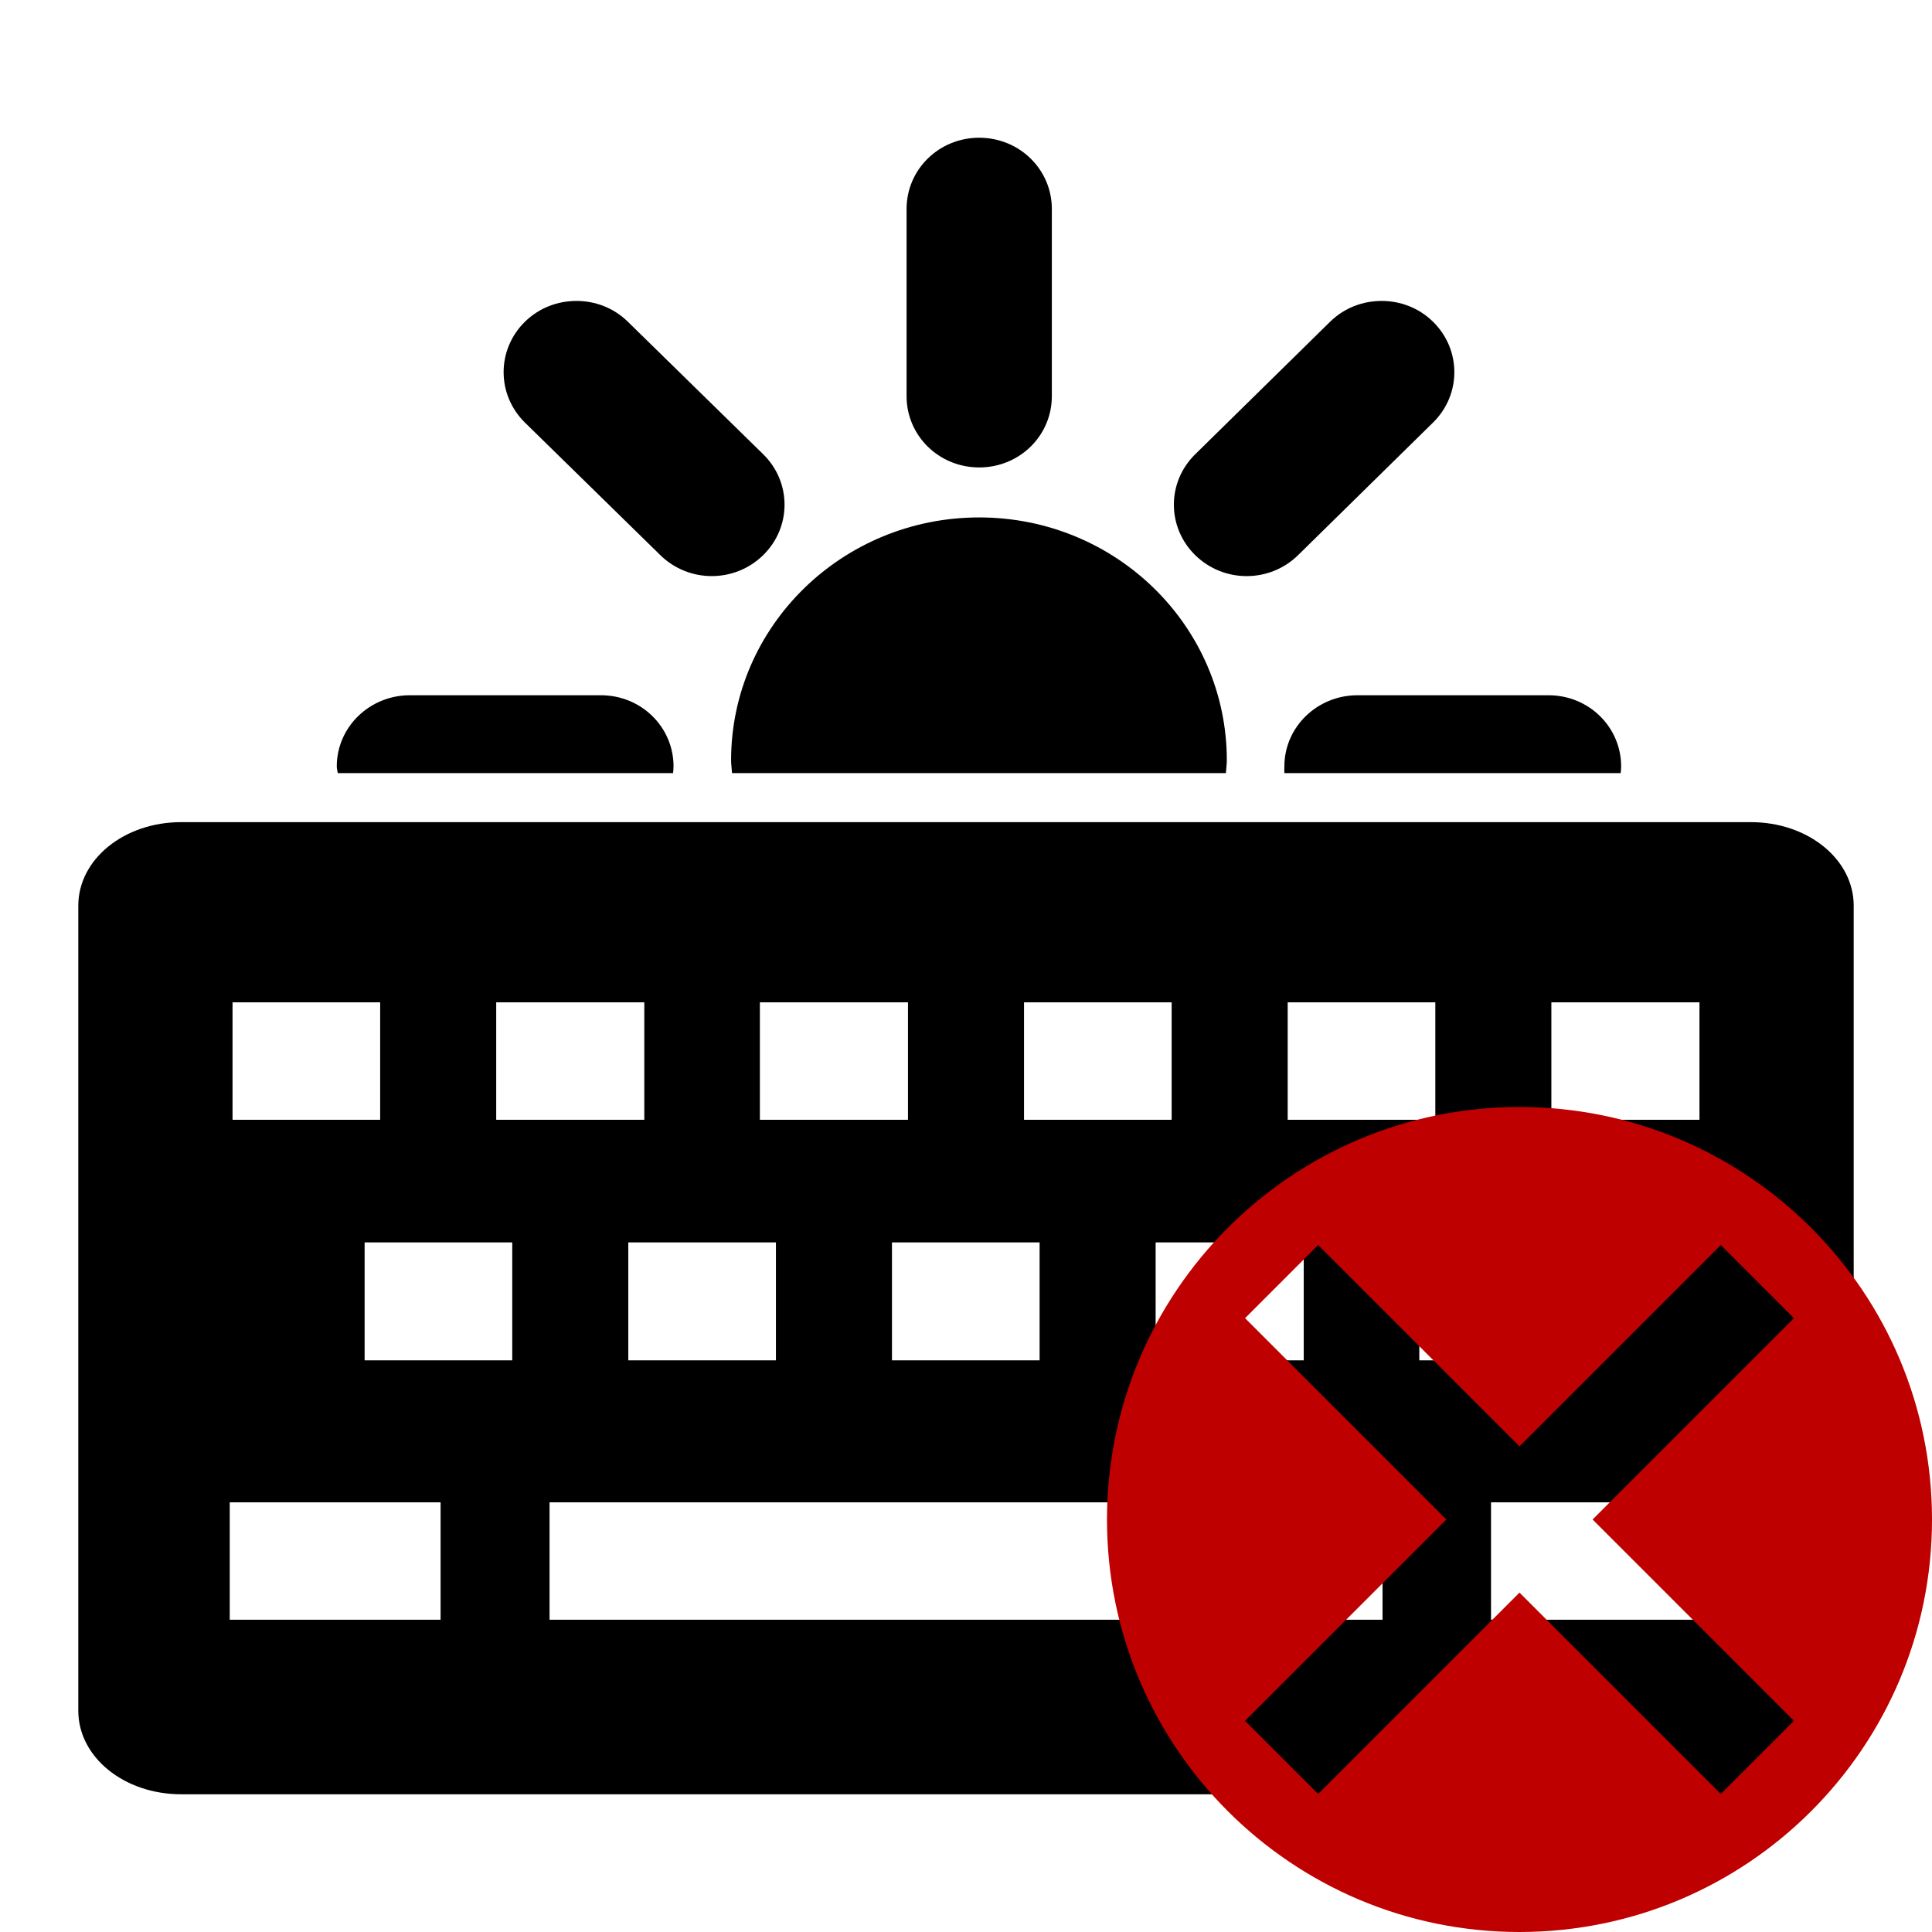 <?xml version="1.0" encoding="UTF-8" standalone="no"?>
<svg xmlns:dc="http://purl.org/dc/elements/1.1/"
     xmlns:cc="http://creativecommons.org/ns#"
     xmlns:rdf="http://www.w3.org/1999/02/22-rdf-syntax-ns#"
     xmlns:svg="http://www.w3.org/2000/svg"
     xmlns="http://www.w3.org/2000/svg"
     xmlns:xlink="http://www.w3.org/1999/xlink"
     width="128" height="128" version="1.1">
    <title>Keyboard brightness Icon</title>
    <desc>This icon is a part of Clarity icon theme for gtk</desc>
    <defs>
        <linearGradient x1="0" y1="128" x2="128" y2="0" id="gradient" gradientUnits="userSpaceOnUse">
            <stop id="start" style="stop-color:#000000;stop-opacity:1" offset="0" />
            <stop id="stop" style="stop-color:#000000;stop-opacity:1" offset="1" />
        </linearGradient>
        <filter id="shadow">
            <feMorphology operator="dilate" in="SourceGraphic" radius="3" />
            <feGaussianBlur stdDeviation="1.5" />
        </filter>
    </defs>
    <path d="m 64.875,9.125 c -2.67,0 -4.812,2.103 -4.812,4.719 l 0,12.406 c 0,2.615 2.142,4.719 4.812,4.719 2.67,0 4.812,-2.103 4.812,-4.719 l 0,-12.406 C 69.688,11.228 67.545,9.125 64.875,9.125 z M 38.188,19.938 c -1.232,0 -2.462,0.45 -3.406,1.375 -1.888,1.849 -1.888,4.838 0,6.688 L 43.75,36.781 c 1.888,1.849 4.924,1.849 6.812,0 1.888,-1.849 1.888,-4.838 0,-6.688 L 41.594,21.312 c -0.944,-0.925 -2.174,-1.375 -3.406,-1.375 z m 53.344,0 c -1.232,0 -2.462,0.45 -3.406,1.375 l -8.938,8.781 c -1.888,1.849 -1.888,4.838 0,6.688 1.888,1.849 4.924,1.849 6.812,0 L 94.938,28 c 1.888,-1.849 1.888,-4.838 0,-6.688 -0.944,-0.925 -2.174,-1.375 -3.406,-1.375 z M 64.875,34.281 c -9.07,0 -16.438,7.21 -16.438,16.094 0,0.283 0.048,0.564 0.062,0.844 l 32.719,0 c 0.015,-0.28 0.062,-0.561 0.062,-0.844 0,-8.884 -7.336,-16.094 -16.406,-16.094 z M 27.156,46.062 c -2.67,0 -4.844,2.103 -4.844,4.719 0,0.148 0.049,0.293 0.062,0.438 l 22.219,0 c 0.013,-0.144 0.031,-0.29 0.031,-0.438 0,-2.615 -2.142,-4.719 -4.812,-4.719 l -12.656,0 z m 62.781,0 c -2.67,0 -4.844,2.103 -4.844,4.719 0,0.143 -0.013,0.298 0,0.438 l 22.281,0 c 0.013,-0.144 0.031,-0.29 0.031,-0.438 0,-2.615 -2.142,-4.719 -4.812,-4.719 l -12.656,0 z M 12,54.469 c -3.778,0 -6.812,2.462 -6.812,5.531 l 0,53.344 c 0,3.07 3.034,5.531 6.812,5.531 l 104,0 c 3.778,0 6.812,-2.462 6.812,-5.531 l 0,-53.344 c 0,-3.07 -3.034,-5.531 -6.812,-5.531 l -104,0 z m 3.406,11.938 9.781,0 0,7.781 -9.781,0 0,-7.781 z m 17.469,0 9.812,0 0,7.781 -9.812,0 0,-7.781 z m 17.469,0 9.812,0 0,7.781 -9.812,0 0,-7.781 z m 17.5,0 9.781,0 0,7.781 -9.781,0 0,-7.781 z m 17.469,0 9.781,0 0,7.781 -9.781,0 0,-7.781 z m 17.469,0 9.812,0 0,7.781 -9.812,0 0,-7.781 z m -78.625,15.906 9.781,0 0,7.812 -9.781,0 0,-7.812 z m 17.469,0 9.781,0 0,7.812 -9.781,0 0,-7.812 z m 17.469,0 9.781,0 0,7.812 -9.781,0 0,-7.812 z m 17.469,0 9.812,0 0,7.812 -9.812,0 0,-7.812 z m 17.469,0 9.812,0 0,7.812 -9.812,0 0,-7.812 z m -78.812,17.219 13.969,0 0,7.781 -13.969,0 0,-7.781 z m 21.188,0 55.188,0 0,7.781 -55.188,0 0,-7.781 z m 62.375,0 14,0 0,7.781 -14,0 0,-7.781 z" style="fill:url(#gradient);fill-opacity:1;stroke:none" />
    <path d="M 100.67,73.341 C 85.579,73.341 73.341,85.579 73.341,100.671 73.341,115.762 85.579,128 100.67,128 115.762,128 128,115.762 128,100.671 128,85.579 115.762,73.341 100.67,73.341 z m -13.339,9.147 13.339,13.339 13.339,-13.339 4.844,4.844 -13.339,13.339 13.339,13.339 -4.844,4.844 -13.339,-13.339 -13.339,13.339 -4.844,-4.844 L 95.827,100.671 82.488,87.332 87.332,82.488 z" style="fill:#bf0000;fill-opacity:1;stroke:none"  />
</svg>
